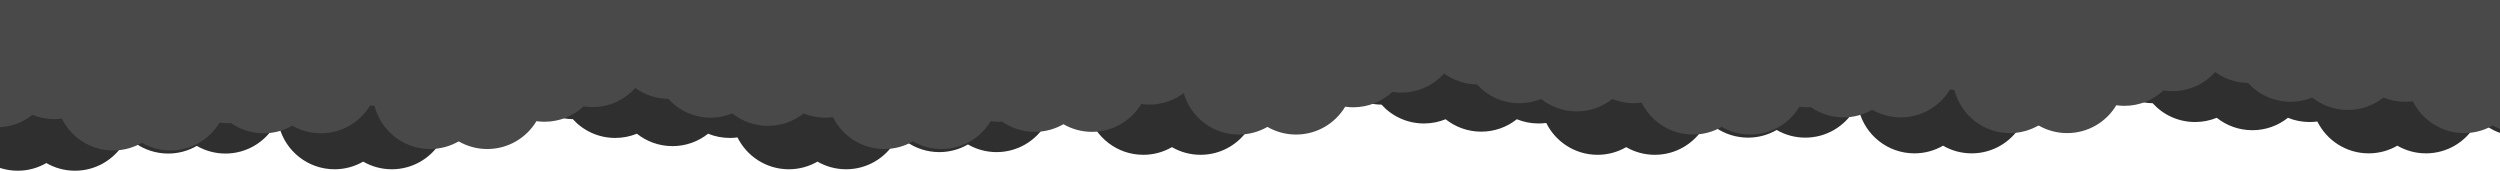 <svg width="1728" height="118" viewBox="0 0 1728 118" fill="none" xmlns="http://www.w3.org/2000/svg">
<path fill-rule="evenodd" clip-rule="evenodd" d="M-339.175 2L1854.34 2C1854.32 5.775 1853.77 9.425 1852.76 12.88C1857.32 19.33 1860 27.202 1860 35.7C1860 57.563 1842.28 75.287 1820.41 75.287C1818.51 75.287 1816.63 75.152 1814.8 74.891C1807.88 86.421 1795.25 94.137 1780.83 94.137C1773.62 94.137 1766.86 92.21 1761.03 88.841C1755.21 92.21 1748.45 94.137 1741.24 94.137C1732.86 94.137 1725.08 91.531 1718.68 87.086C1717.93 87.128 1717.18 87.15 1716.41 87.15C1714.51 87.15 1712.63 87.015 1710.8 86.754C1703.88 98.284 1691.25 106 1676.83 106C1669.62 106 1662.86 104.072 1657.03 100.704C1651.21 104.072 1644.45 106 1637.24 106C1621.69 106 1608.23 97.033 1601.76 83.987C1600.01 84.223 1598.23 84.345 1596.41 84.345C1591.12 84.345 1586.06 83.305 1581.44 81.417C1574.69 86.79 1566.13 90 1556.83 90C1547.52 90 1538.97 86.79 1532.21 81.417C1527.59 83.305 1522.54 84.345 1517.24 84.345C1505.61 84.345 1495.15 79.329 1487.91 71.342C1479.41 71.236 1471.55 68.45 1465.15 63.792C1457.9 71.898 1447.36 77 1435.63 77C1433.52 77 1431.44 76.834 1429.41 76.514C1422.34 83.112 1412.85 87.15 1402.41 87.15C1400.51 87.15 1398.63 87.015 1396.8 86.754C1389.88 98.284 1377.25 106 1362.83 106C1355.62 106 1348.86 104.072 1343.03 100.704C1337.21 104.072 1330.45 106 1323.24 106C1304.76 106 1289.23 93.333 1284.88 76.207C1283.84 76.141 1282.81 76.035 1281.8 75.891C1274.88 87.421 1262.25 95.137 1247.83 95.137C1240.62 95.137 1233.86 93.209 1228.03 89.841C1222.21 93.209 1215.45 95.137 1208.24 95.137C1199.86 95.137 1192.08 92.531 1185.68 88.086C1184.93 88.128 1184.18 88.15 1183.41 88.15C1181.51 88.15 1179.63 88.015 1177.8 87.754C1170.88 99.284 1158.25 107 1143.83 107C1136.62 107 1129.86 105.072 1124.03 101.704C1118.21 105.072 1111.45 107 1104.24 107C1088.69 107 1075.23 98.033 1068.76 84.987C1067.01 85.223 1065.23 85.345 1063.41 85.345C1058.12 85.345 1053.06 84.305 1048.44 82.417C1041.69 87.79 1033.13 91 1023.83 91C1014.52 91 1005.97 87.79 999.21 82.417C994.593 84.305 989.538 85.345 984.241 85.345C972.61 85.345 962.151 80.329 954.908 72.342C946.408 72.236 938.554 69.45 932.15 64.792C924.901 72.898 914.363 78 902.632 78C900.516 78 898.439 77.834 896.412 77.514C889.34 84.112 879.849 88.15 869.414 88.15C867.507 88.15 865.631 88.015 863.796 87.754C856.877 99.284 844.253 107 829.828 107C822.617 107 815.857 105.072 810.034 101.704C804.212 105.072 797.452 107 790.241 107C772.174 107 756.934 94.897 752.187 78.356C745.567 83.335 737.335 86.287 728.414 86.287C726.507 86.287 724.631 86.152 722.796 85.891C715.877 97.421 703.253 105.137 688.828 105.137C681.617 105.137 674.857 103.209 669.034 99.841C663.212 103.209 656.452 105.137 649.241 105.137C640.858 105.137 633.084 102.531 626.684 98.086C625.933 98.128 625.176 98.15 624.414 98.15C622.507 98.15 620.631 98.015 618.796 97.754C611.877 109.284 599.253 117 584.828 117C577.617 117 570.857 115.072 565.034 111.704C559.212 115.072 552.452 117 545.241 117C529.69 117 516.233 108.033 509.76 94.987C508.011 95.223 506.227 95.345 504.414 95.345C499.117 95.345 494.063 94.305 489.445 92.417C482.687 97.79 474.132 101 464.828 101C455.523 101 446.968 97.79 440.21 92.417C435.593 94.305 430.538 95.345 425.241 95.345C413.61 95.345 403.151 90.329 395.908 82.342C387.408 82.235 379.554 79.45 373.15 74.791C365.901 82.898 355.363 88 343.632 88C341.516 88 339.439 87.834 337.412 87.514C330.34 94.112 320.849 98.15 310.414 98.15C308.507 98.15 306.631 98.015 304.796 97.754C297.876 109.284 285.253 117 270.828 117C263.617 117 256.857 115.072 251.034 111.704C245.212 115.072 238.452 117 231.241 117C212.758 117 197.234 104.333 192.876 87.206C191.838 87.141 190.81 87.035 189.796 86.891C182.877 98.421 170.253 106.137 155.828 106.137C148.617 106.137 141.857 104.209 136.034 100.841C130.212 104.209 123.452 106.137 116.241 106.137C107.858 106.137 100.084 103.531 93.684 99.085C92.933 99.128 92.176 99.15 91.414 99.15C89.507 99.15 87.631 99.015 85.796 98.754C78.877 110.284 66.253 118 51.828 118C44.617 118 37.857 116.072 32.035 112.704C26.212 116.072 19.452 118 12.241 118C-3.31 118 -16.767 109.033 -23.24 95.987C-24.989 96.223 -26.773 96.345 -28.586 96.345C-33.883 96.345 -38.937 95.304 -43.555 93.417C-50.313 98.79 -58.868 102 -68.172 102C-77.477 102 -86.032 98.79 -92.79 93.417C-97.407 95.304 -102.462 96.345 -107.759 96.345C-119.39 96.345 -129.849 91.329 -137.092 83.342C-145.592 83.235 -153.446 80.45 -159.85 75.791C-167.099 83.898 -177.637 89 -189.368 89C-191.484 89 -193.561 88.834 -195.588 88.514C-202.66 95.112 -212.151 99.15 -222.586 99.15C-224.493 99.15 -226.369 99.015 -228.204 98.754C-235.124 110.284 -247.747 118 -262.172 118C-269.383 118 -276.143 116.072 -281.966 112.704C-287.788 116.072 -294.548 118 -301.759 118C-323.622 118 -341.345 100.277 -341.345 78.414C-341.345 69.72 -338.542 61.681 -333.791 55.15C-341.898 47.901 -347 37.363 -347 25.632C-347 16.774 -344.091 8.596 -339.175 2Z" fill="#2F2F2F"/>
<path fill-rule="evenodd" clip-rule="evenodd" d="M-273.175 -12L1920.34 -12C1920.32 -8.225 1919.77 -4.575 1918.76 -1.12C1923.32 5.33 1926 13.202 1926 21.7C1926 43.563 1908.28 61.287 1886.41 61.287C1884.51 61.287 1882.63 61.152 1880.8 60.891C1873.88 72.421 1861.25 80.137 1846.83 80.137C1839.62 80.137 1832.86 78.21 1827.03 74.841C1821.21 78.21 1814.45 80.137 1807.24 80.137C1798.86 80.137 1791.08 77.531 1784.68 73.086C1783.93 73.128 1783.18 73.15 1782.41 73.15C1780.51 73.15 1778.63 73.015 1776.8 72.754C1769.88 84.284 1757.25 92 1742.83 92C1735.62 92 1728.86 90.073 1723.03 86.704C1717.21 90.073 1710.45 92 1703.24 92C1687.69 92 1674.23 83.033 1667.76 69.987C1666.01 70.223 1664.23 70.345 1662.41 70.345C1657.12 70.345 1652.06 69.305 1647.44 67.417C1640.69 72.79 1632.13 76 1622.83 76C1613.52 76 1604.97 72.79 1598.21 67.417C1593.59 69.305 1588.54 70.345 1583.24 70.345C1571.61 70.345 1561.15 65.329 1553.91 57.342C1545.41 57.236 1537.55 54.45 1531.15 49.792C1523.9 57.898 1513.36 63 1501.63 63C1499.52 63 1497.44 62.834 1495.41 62.514C1488.34 69.112 1478.85 73.15 1468.41 73.15C1466.51 73.15 1464.63 73.015 1462.8 72.754C1455.88 84.284 1443.25 92 1428.83 92C1421.62 92 1414.86 90.073 1409.03 86.704C1403.21 90.073 1396.45 92 1389.24 92C1370.76 92 1355.23 79.333 1350.88 62.206C1349.84 62.141 1348.81 62.035 1347.8 61.891C1340.88 73.421 1328.25 81.137 1313.83 81.137C1306.62 81.137 1299.86 79.209 1294.03 75.841C1288.21 79.209 1281.45 81.137 1274.24 81.137C1265.86 81.137 1258.08 78.531 1251.68 74.086C1250.93 74.128 1250.18 74.15 1249.41 74.15C1247.51 74.15 1245.63 74.015 1243.8 73.754C1236.88 85.284 1224.25 93 1209.83 93C1202.62 93 1195.86 91.072 1190.03 87.704C1184.21 91.072 1177.45 93 1170.24 93C1154.69 93 1141.23 84.033 1134.76 70.987C1133.01 71.223 1131.23 71.345 1129.41 71.345C1124.12 71.345 1119.06 70.305 1114.44 68.417C1107.69 73.79 1099.13 77 1089.83 77C1080.52 77 1071.97 73.79 1065.21 68.417C1060.59 70.305 1055.54 71.345 1050.24 71.345C1038.61 71.345 1028.15 66.329 1020.91 58.342C1012.41 58.236 1004.55 55.45 998.15 50.792C990.901 58.898 980.363 64 968.632 64C966.516 64 964.439 63.834 962.412 63.514C955.34 70.112 945.849 74.15 935.414 74.15C933.507 74.15 931.631 74.015 929.796 73.754C922.877 85.284 910.253 93 895.828 93C888.617 93 881.857 91.072 876.034 87.704C870.212 91.072 863.452 93 856.241 93C838.174 93 822.934 80.897 818.187 64.356C811.567 69.335 803.335 72.287 794.414 72.287C792.507 72.287 790.631 72.152 788.796 71.891C781.877 83.421 769.253 91.137 754.828 91.137C747.617 91.137 740.857 89.209 735.034 85.841C729.212 89.209 722.452 91.137 715.241 91.137C706.858 91.137 699.084 88.531 692.684 84.086C691.933 84.128 691.176 84.15 690.414 84.15C688.507 84.15 686.631 84.015 684.796 83.754C677.877 95.284 665.253 103 650.828 103C643.617 103 636.857 101.072 631.035 97.704C625.212 101.072 618.452 103 611.241 103C595.69 103 582.233 94.033 575.76 80.987C574.011 81.223 572.227 81.345 570.414 81.345C565.117 81.345 560.063 80.305 555.445 78.417C548.687 83.79 540.132 87 530.828 87C521.523 87 512.968 83.79 506.21 78.417C501.593 80.305 496.538 81.345 491.241 81.345C479.61 81.345 469.151 76.329 461.908 68.342C453.408 68.235 445.554 65.45 439.15 60.791C431.901 68.898 421.363 74 409.632 74C407.516 74 405.439 73.834 403.412 73.514C396.34 80.112 386.849 84.15 376.414 84.15C374.507 84.15 372.631 84.015 370.796 83.754C363.876 95.284 351.253 103 336.828 103C329.617 103 322.857 101.072 317.035 97.704C311.212 101.072 304.452 103 297.241 103C278.758 103 263.234 90.333 258.876 73.206C257.838 73.141 256.81 73.035 255.796 72.891C248.877 84.421 236.253 92.137 221.828 92.137C214.617 92.137 207.857 90.209 202.034 86.841C196.212 90.209 189.452 92.137 182.241 92.137C173.858 92.137 166.084 89.531 159.684 85.085C158.933 85.128 158.176 85.15 157.414 85.15C155.507 85.15 153.631 85.015 151.796 84.754C144.877 96.284 132.253 104 117.828 104C110.617 104 103.857 102.072 98.034 98.704C92.212 102.072 85.452 104 78.241 104C62.69 104 49.233 95.033 42.76 81.987C41.011 82.223 39.227 82.345 37.414 82.345C32.117 82.345 27.063 81.304 22.445 79.417C15.687 84.79 7.132 88 -2.172 88C-11.477 88 -20.032 84.79 -26.79 79.417C-31.407 81.304 -36.462 82.345 -41.759 82.345C-53.39 82.345 -63.849 77.329 -71.092 69.342C-79.591 69.235 -87.446 66.45 -93.85 61.791C-101.099 69.898 -111.637 75 -123.368 75C-125.484 75 -127.561 74.834 -129.588 74.514C-136.66 81.112 -146.151 85.15 -156.586 85.15C-158.493 85.15 -160.369 85.015 -162.204 84.754C-169.124 96.284 -181.747 104 -196.172 104C-203.383 104 -210.143 102.072 -215.966 98.704C-221.788 102.072 -228.548 104 -235.759 104C-257.622 104 -275.345 86.277 -275.345 64.414C-275.345 55.72 -272.542 47.681 -267.791 41.15C-275.898 33.901 -281 23.363 -281 11.632C-281 2.774 -278.091 -5.404 -273.175 -12Z" fill="#494949"/>
</svg>
